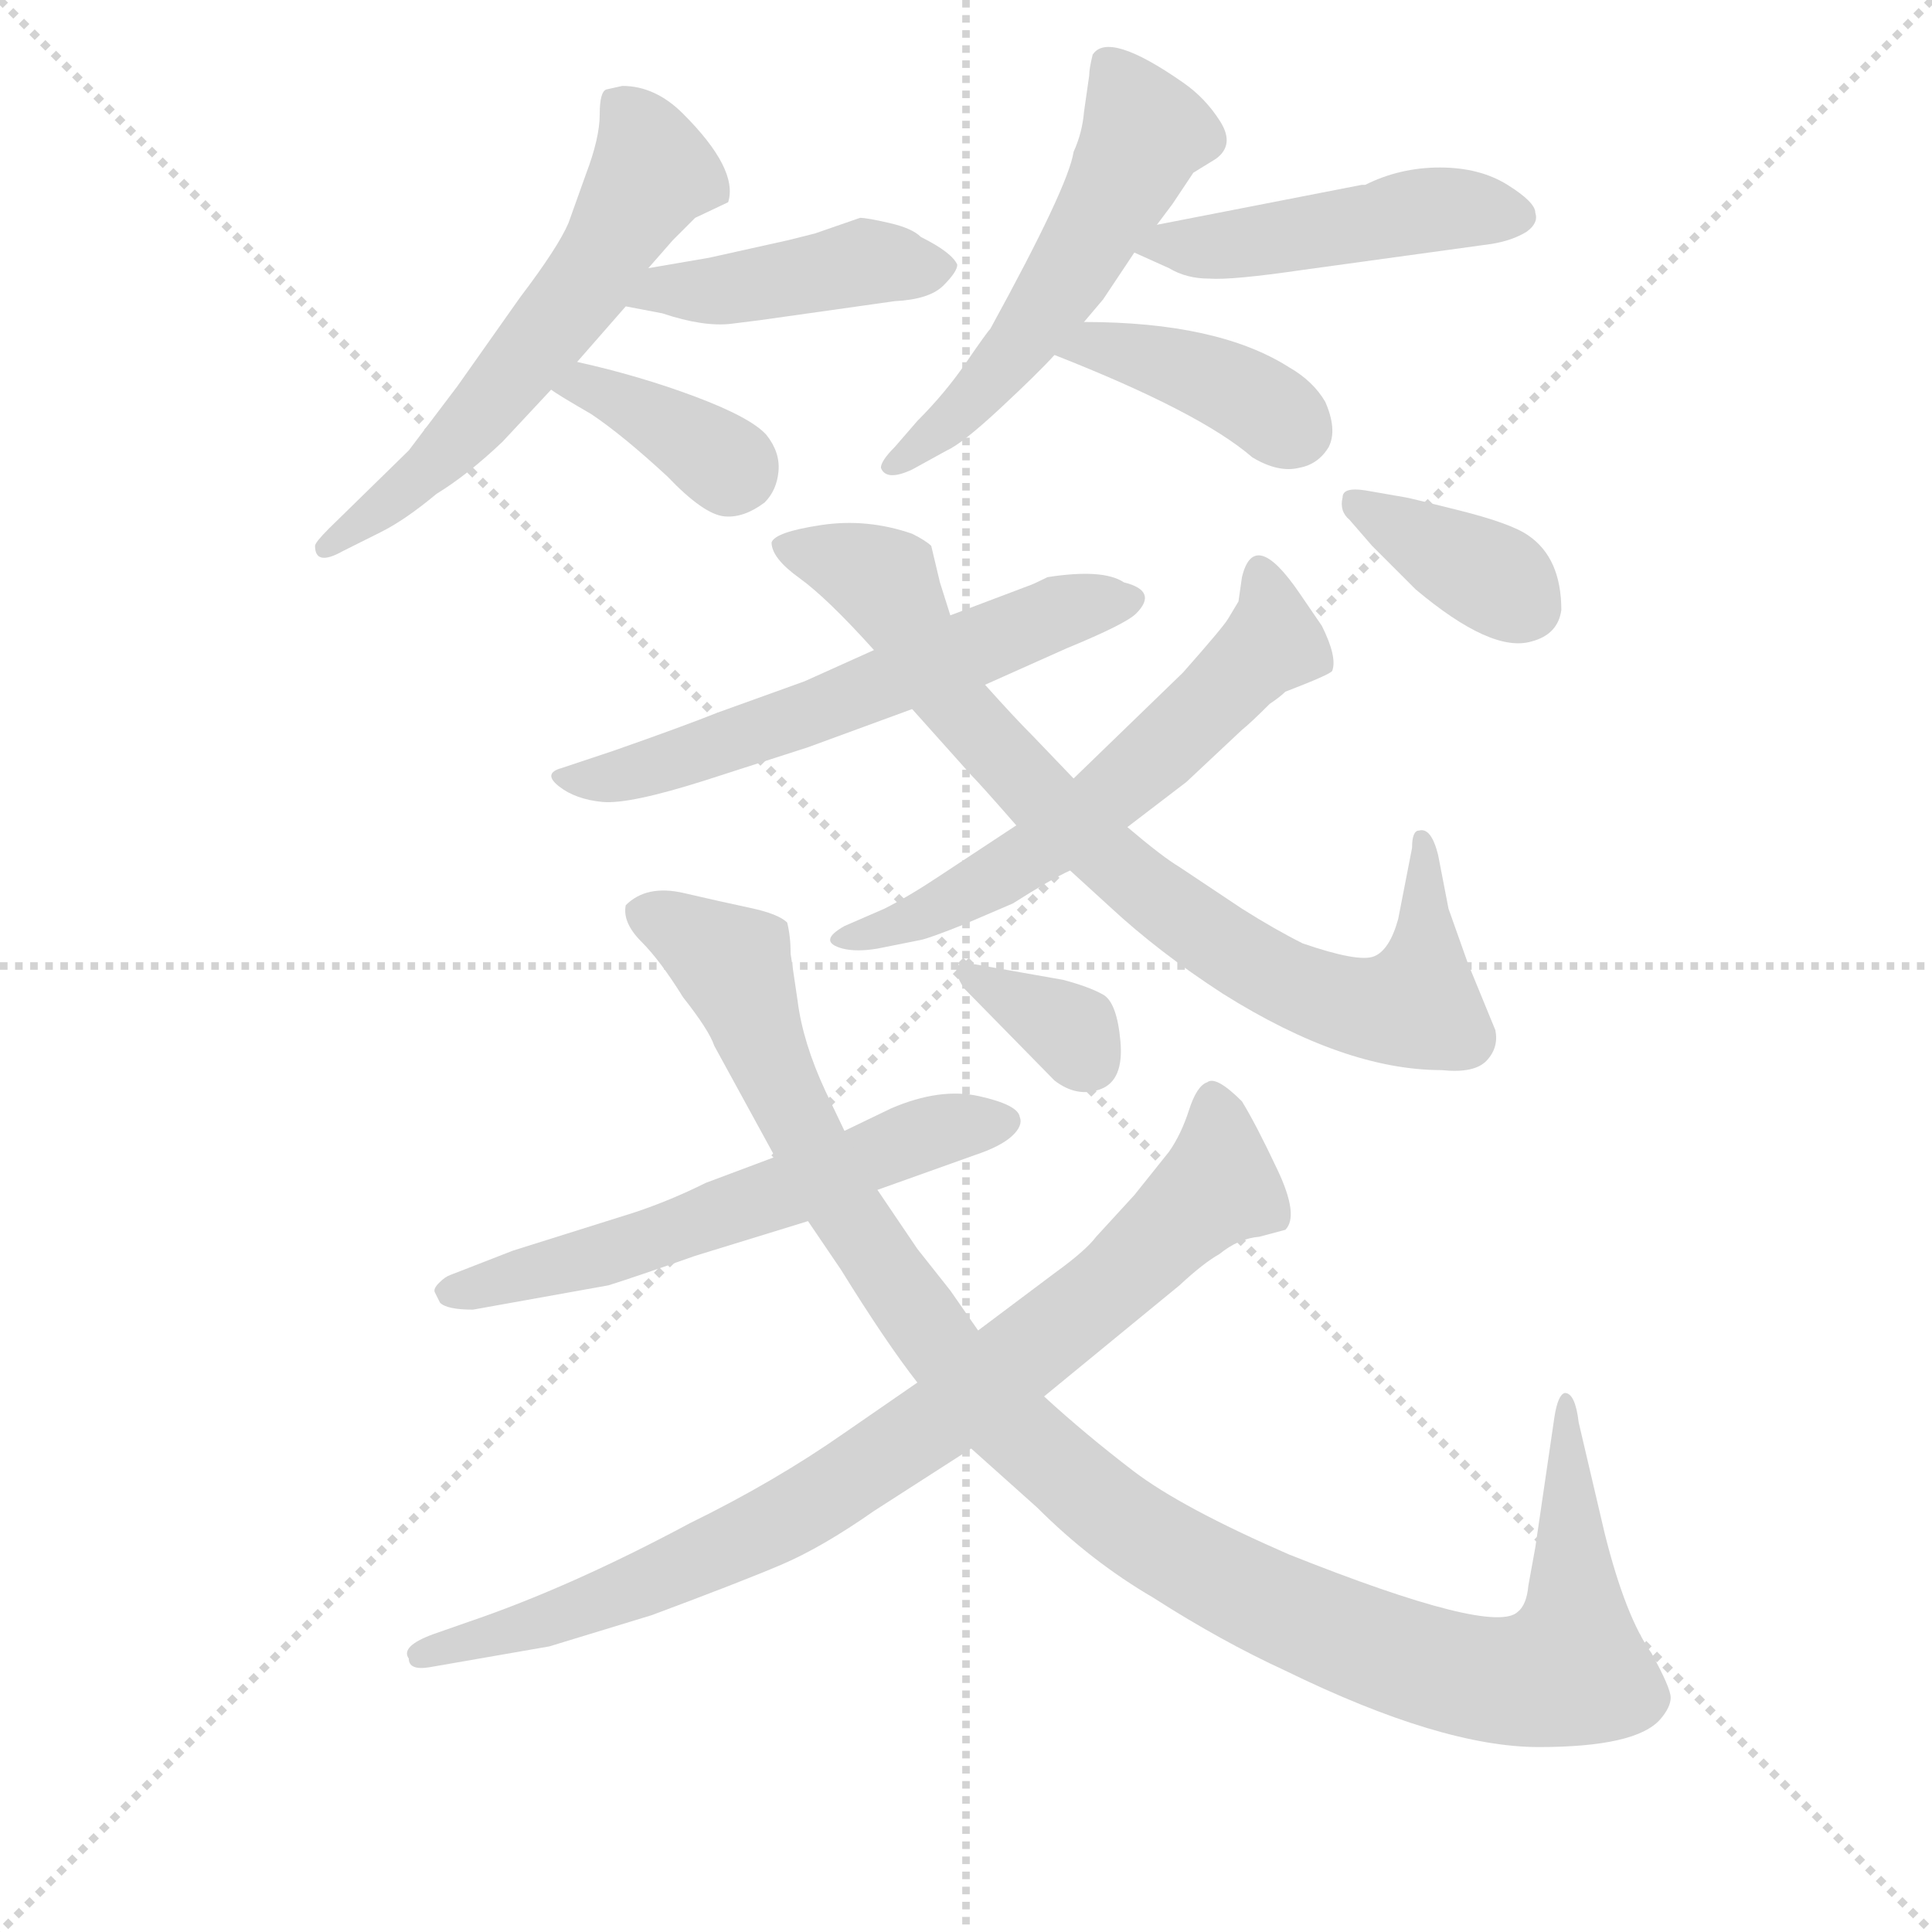 <svg version="1.1" viewBox="0 0 1024 1024" xmlns="http://www.w3.org/2000/svg">
  <g stroke="lightgray" stroke-dasharray="1,1" stroke-width="1" transform="scale(4, 4)">
    <line x1="0" y1="0" x2="256" y2="256"></line>
    <line x1="256" y1="0" x2="0" y2="256"></line>
    <line x1="128" y1="0" x2="128" y2="256"></line>
    <line x1="0" y1="128" x2="256" y2="128"></line>
  </g>
<g transform="scale(0.92, -0.92) translate(60, -900)">
   <style type="text/css">
    @keyframes keyframes0 {
      from {
       stroke: blue;
       stroke-dashoffset: 586;
       stroke-width: 128;
       }
       66% {
       animation-timing-function: step-end;
       stroke: blue;
       stroke-dashoffset: 0;
       stroke-width: 128;
       }
       to {
       stroke: black;
       stroke-width: 1024;
       }
       }
       #make-me-a-hanzi-animation-0 {
         animation: keyframes0 0.727s both;
         animation-delay: 0s;
         animation-timing-function: linear;
       }
    @keyframes keyframes1 {
      from {
       stroke: blue;
       stroke-dashoffset: 433;
       stroke-width: 128;
       }
       58% {
       animation-timing-function: step-end;
       stroke: blue;
       stroke-dashoffset: 0;
       stroke-width: 128;
       }
       to {
       stroke: black;
       stroke-width: 1024;
       }
       }
       #make-me-a-hanzi-animation-1 {
         animation: keyframes1 0.602s both;
         animation-delay: 0.727s;
         animation-timing-function: linear;
       }
    @keyframes keyframes2 {
      from {
       stroke: blue;
       stroke-dashoffset: 368;
       stroke-width: 128;
       }
       55% {
       animation-timing-function: step-end;
       stroke: blue;
       stroke-dashoffset: 0;
       stroke-width: 128;
       }
       to {
       stroke: black;
       stroke-width: 1024;
       }
       }
       #make-me-a-hanzi-animation-2 {
         animation: keyframes2 0.549s both;
         animation-delay: 1.329s;
         animation-timing-function: linear;
       }
    @keyframes keyframes3 {
      from {
       stroke: blue;
       stroke-dashoffset: 539;
       stroke-width: 128;
       }
       64% {
       animation-timing-function: step-end;
       stroke: blue;
       stroke-dashoffset: 0;
       stroke-width: 128;
       }
       to {
       stroke: black;
       stroke-width: 1024;
       }
       }
       #make-me-a-hanzi-animation-3 {
         animation: keyframes3 0.689s both;
         animation-delay: 1.879s;
         animation-timing-function: linear;
       }
    @keyframes keyframes4 {
      from {
       stroke: blue;
       stroke-dashoffset: 471;
       stroke-width: 128;
       }
       61% {
       animation-timing-function: step-end;
       stroke: blue;
       stroke-dashoffset: 0;
       stroke-width: 128;
       }
       to {
       stroke: black;
       stroke-width: 1024;
       }
       }
       #make-me-a-hanzi-animation-4 {
         animation: keyframes4 0.633s both;
         animation-delay: 2.567s;
         animation-timing-function: linear;
       }
    @keyframes keyframes5 {
      from {
       stroke: blue;
       stroke-dashoffset: 397;
       stroke-width: 128;
       }
       56% {
       animation-timing-function: step-end;
       stroke: blue;
       stroke-dashoffset: 0;
       stroke-width: 128;
       }
       to {
       stroke: black;
       stroke-width: 1024;
       }
       }
       #make-me-a-hanzi-animation-5 {
         animation: keyframes5 0.573s both;
         animation-delay: 3.201s;
         animation-timing-function: linear;
       }
    @keyframes keyframes6 {
      from {
       stroke: blue;
       stroke-dashoffset: 592;
       stroke-width: 128;
       }
       66% {
       animation-timing-function: step-end;
       stroke: blue;
       stroke-dashoffset: 0;
       stroke-width: 128;
       }
       to {
       stroke: black;
       stroke-width: 1024;
       }
       }
       #make-me-a-hanzi-animation-6 {
         animation: keyframes6 0.732s both;
         animation-delay: 3.774s;
         animation-timing-function: linear;
       }
    @keyframes keyframes7 {
      from {
       stroke: blue;
       stroke-dashoffset: 820;
       stroke-width: 128;
       }
       73% {
       animation-timing-function: step-end;
       stroke: blue;
       stroke-dashoffset: 0;
       stroke-width: 128;
       }
       to {
       stroke: black;
       stroke-width: 1024;
       }
       }
       #make-me-a-hanzi-animation-7 {
         animation: keyframes7 0.917s both;
         animation-delay: 4.506s;
         animation-timing-function: linear;
       }
    @keyframes keyframes8 {
      from {
       stroke: blue;
       stroke-dashoffset: 597;
       stroke-width: 128;
       }
       66% {
       animation-timing-function: step-end;
       stroke: blue;
       stroke-dashoffset: 0;
       stroke-width: 128;
       }
       to {
       stroke: black;
       stroke-width: 1024;
       }
       }
       #make-me-a-hanzi-animation-8 {
         animation: keyframes8 0.736s both;
         animation-delay: 5.423s;
         animation-timing-function: linear;
       }
    @keyframes keyframes9 {
      from {
       stroke: blue;
       stroke-dashoffset: 369;
       stroke-width: 128;
       }
       55% {
       animation-timing-function: step-end;
       stroke: blue;
       stroke-dashoffset: 0;
       stroke-width: 128;
       }
       to {
       stroke: black;
       stroke-width: 1024;
       }
       }
       #make-me-a-hanzi-animation-9 {
         animation: keyframes9 0.55s both;
         animation-delay: 6.159s;
         animation-timing-function: linear;
       }
    @keyframes keyframes10 {
      from {
       stroke: blue;
       stroke-dashoffset: 593;
       stroke-width: 128;
       }
       66% {
       animation-timing-function: step-end;
       stroke: blue;
       stroke-dashoffset: 0;
       stroke-width: 128;
       }
       to {
       stroke: black;
       stroke-width: 1024;
       }
       }
       #make-me-a-hanzi-animation-10 {
         animation: keyframes10 0.733s both;
         animation-delay: 6.709s;
         animation-timing-function: linear;
       }
    @keyframes keyframes11 {
      from {
       stroke: blue;
       stroke-dashoffset: 1145;
       stroke-width: 128;
       }
       79% {
       animation-timing-function: step-end;
       stroke: blue;
       stroke-dashoffset: 0;
       stroke-width: 128;
       }
       to {
       stroke: black;
       stroke-width: 1024;
       }
       }
       #make-me-a-hanzi-animation-11 {
         animation: keyframes11 1.182s both;
         animation-delay: 7.442s;
         animation-timing-function: linear;
       }
    @keyframes keyframes12 {
      from {
       stroke: blue;
       stroke-dashoffset: 846;
       stroke-width: 128;
       }
       73% {
       animation-timing-function: step-end;
       stroke: blue;
       stroke-dashoffset: 0;
       stroke-width: 128;
       }
       to {
       stroke: black;
       stroke-width: 1024;
       }
       }
       #make-me-a-hanzi-animation-12 {
         animation: keyframes12 0.938s both;
         animation-delay: 8.623s;
         animation-timing-function: linear;
       }
    @keyframes keyframes13 {
      from {
       stroke: blue;
       stroke-dashoffset: 341;
       stroke-width: 128;
       }
       53% {
       animation-timing-function: step-end;
       stroke: blue;
       stroke-dashoffset: 0;
       stroke-width: 128;
       }
       to {
       stroke: black;
       stroke-width: 1024;
       }
       }
       #make-me-a-hanzi-animation-13 {
         animation: keyframes13 0.528s both;
         animation-delay: 9.562s;
         animation-timing-function: linear;
       }
</style>
<path d="M 313.5 745.5 L 327.5 761.5 L 340.5 774.5 L 359.5 783.5 Q 365.5 802.5 333.5 834.5 Q 317.5 850.5 298.5 850.5 L 289.5 848.5 Q 285.5 847.5 285.5 834.0 Q 285.5 820.5 277.5 799.5 L 267.5 771.5 Q 261.5 757.5 239.5 728.5 L 203.5 677.5 L 175.5 640.5 L 129.5 595.5 Q 121.5 587.5 121.5 585.5 Q 121.5 573.5 137.5 582.5 L 159.5 593.5 Q 173.5 600.5 191.5 615.5 Q 209.5 626.5 229.5 645.5 L 257.5 675.5 L 272.5 691.5 L 300.5 723.5 L 313.5 745.5 Z" fill="lightgray"></path> 
<path d="M 300.5 723.5 L 321.5 719.5 Q 345.5 711.5 361.5 713.5 L 377.5 715.5 L 455.5 726.5 Q 475.5 727.5 483.5 735.5 Q 491.5 743.5 491.5 747.5 Q 488.5 754.5 470.5 763.5 Q 465.5 768.5 452.5 771.5 Q 439.5 774.5 435.5 774.5 L 409.5 765.5 L 393.5 761.5 L 348.5 751.5 L 313.5 745.5 C 283.5 740.5 271.5 729.5 300.5 723.5 Z" fill="lightgray"></path> 
<path d="M 257.5 675.5 Q 261.5 672.5 280.5 661.5 Q 298.5 649.5 324.5 625.5 Q 345.5 603.5 357.5 602.5 Q 368.5 601.5 380.5 610.5 Q 387.5 617.5 388.5 628.5 Q 389.5 639.5 381.5 649.5 Q 372.5 659.5 340.5 671.5 Q 308.5 683.5 272.5 691.5 C 243.5 698.5 232.5 692.5 257.5 675.5 Z" fill="lightgray"></path> 
<path d="M 606.5 770.5 L 615.5 782.5 L 627.5 800.5 L 640.5 808.5 Q 651.5 816.5 643.0 830.0 Q 634.5 843.5 621.5 852.5 Q 578.5 882.5 569.5 868.5 Q 567.5 860.5 567.5 856.5 L 564.5 835.5 Q 563.5 823.5 558.5 812.5 Q 555.5 792.5 510.5 710.5 Q 508.5 708.5 496.5 691.0 Q 484.5 673.5 468.5 657.5 L 455.5 642.5 Q 447.5 634.5 447.5 630.5 Q 450.5 622.5 465.5 629.5 L 485.5 640.5 Q 494.5 644.5 516.5 665.0 Q 538.5 685.5 547.5 695.5 L 564.5 714.5 L 575.5 727.5 L 593.5 754.5 L 606.5 770.5 Z" fill="lightgray"></path> 
<path d="M 726.5 793.5 L 724.5 793.5 L 606.5 770.5 C 577.5 764.5 572.5 763.5 593.5 754.5 L 613.5 745.5 Q 623.5 739.5 636.5 739.5 Q 649.5 738.5 690.5 744.5 L 799.5 759.5 Q 811.5 761.5 819.5 766.5 Q 826.5 771.5 824.5 777.5 Q 824.5 783.5 808.5 793.5 Q 792.5 803.5 769.5 803.5 Q 746.5 803.5 726.5 793.5 Z" fill="lightgray"></path> 
<path d="M 547.5 695.5 Q 631.5 662.5 661.5 636.5 Q 676.5 627.5 688.5 630.5 Q 699.5 632.5 705.5 642.5 Q 710.5 652.5 703.5 668.5 Q 696.5 680.5 682.5 688.5 Q 641.5 714.5 564.5 714.5 C 534.5 714.5 519.5 706.5 547.5 695.5 Z" fill="lightgray"></path> 
<path d="M 443.5 525.5 L 403.5 507.5 L 353.5 489.5 Q 333.5 481.5 293.5 467.5 L 263.5 457.5 Q 252.5 454.5 262.0 447.0 Q 271.5 439.5 287.0 438.0 Q 302.5 436.5 346.5 450.5 L 405.5 469.5 L 465.5 491.5 L 507.5 505.5 L 554.5 526.5 Q 588.5 540.5 594.5 546.5 Q 607.5 559.5 587.5 564.5 Q 575.5 572.5 543.5 567.5 Q 535.5 563.5 532.5 562.5 L 487.5 545.5 L 443.5 525.5 Z" fill="lightgray"></path> 
<path d="M 487.5 545.5 L 481.5 564.5 L 476.5 585.5 Q 473.5 588.5 465.5 592.5 Q 439.5 601.5 413.0 597.5 Q 386.5 593.5 384.5 587.5 Q 384.5 578.5 400.5 567.0 Q 416.5 555.5 443.5 525.5 L 465.5 491.5 L 499.5 453.5 Q 504.5 448.5 525.5 424.5 L 556.5 398.5 L 579.5 377.5 Q 607.5 351.5 644.5 327.5 Q 714.5 283.5 770.5 283.5 Q 789.5 281.5 796.5 289.0 Q 803.5 296.5 801.5 306.5 L 785.5 345.5 L 774.5 376.5 L 768.5 407.5 Q 764.5 423.5 757.5 421.5 Q 753.5 421.5 753.5 411.5 L 745.5 370.5 Q 740.5 352.5 731.5 349.0 Q 722.5 345.5 690.5 356.5 Q 674.5 364.5 655.5 376.5 L 619.5 400.5 Q 609.5 406.5 589.5 423.5 L 558.5 451.5 L 535.5 475.5 Q 524.5 486.5 507.5 505.5 L 487.5 545.5 Z" fill="lightgray"></path> 
<path d="M 525.5 424.5 L 481.5 395.5 Q 463.5 383.5 449.5 376.5 L 426.5 366.5 Q 410.5 357.5 425.5 353.5 Q 433.5 351.5 445.5 353.5 L 470.5 358.5 Q 475.5 359.5 495.5 367.5 L 523.5 379.5 Q 545.5 393.5 556.5 398.5 L 589.5 423.5 L 623.5 449.5 L 655.5 479.5 Q 660.5 483.5 671.5 494.5 Q 677.5 498.5 680.5 501.5 Q 706.5 511.5 707.5 513.5 Q 710.5 521.5 701.5 539.5 L 688.5 558.5 Q 662.5 596.5 655.5 567.5 L 653.5 553.5 L 647.5 543.5 Q 644.5 538.5 621.5 512.5 L 558.5 451.5 L 525.5 424.5 Z" fill="lightgray"></path> 
<path d="M 730.5 585.5 L 755.5 560.5 Q 799.5 523.5 822.5 530.5 Q 837.5 534.5 839.5 548.5 Q 839.5 578.5 820.5 591.5 Q 810.5 598.5 780.5 606.0 Q 750.5 613.5 749.5 613.5 L 726.5 617.5 Q 713.5 619.5 713.5 613.5 Q 711.5 605.5 717.5 600.5 L 730.5 585.5 Z" fill="lightgray"></path> 
<path d="M 445.5 214.5 L 501.5 234.5 Q 516.5 239.5 523.0 245.5 Q 529.5 251.5 527.5 256.5 Q 526.5 263.5 504.0 268.5 Q 481.5 273.5 453.5 261.5 L 426.5 248.5 L 386.5 233.5 L 346.5 218.5 Q 326.5 208.5 305.5 201.5 L 235.5 179.5 L 199.5 165.5 Q 196.5 164.5 193.0 161.0 Q 189.5 157.5 190.5 155.5 L 193.5 149.5 Q 197.5 145.5 212.5 145.5 L 290.5 159.5 Q 306.5 164.5 340.5 176.5 L 405.5 196.5 L 445.5 214.5 Z" fill="lightgray"></path> 
<path d="M 503.5 133.5 L 487.5 156.5 L 468.5 180.5 L 445.5 214.5 L 426.5 248.5 L 415.5 271.5 Q 402.5 299.5 399.5 323.5 L 395.5 350.5 Q 395.5 360.5 393.5 368.5 Q 388.5 373.5 372.0 377.0 Q 355.5 380.5 334.0 385.5 Q 312.5 390.5 300.5 378.5 Q 298.5 368.5 309.5 357.5 Q 320.5 346.5 333.5 325.5 Q 348.5 306.5 351.5 297.5 L 386.5 233.5 L 405.5 196.5 L 424.5 168.5 Q 450.5 126.5 468.5 103.5 L 499.5 65.5 L 537.5 31.5 Q 568.5 0.5 604.5 -20.5 Q 643.5 -45.5 680.5 -62.5 Q 770.5 -106.5 826.5 -106.5 Q 882.5 -106.5 896.5 -90.5 Q 902.5 -83.5 902.5 -78.0 Q 902.5 -72.5 891.5 -52.5 Q 876.5 -31.5 864.5 16.5 L 849.5 80.5 Q 847.5 97.5 841.5 97.5 Q 837.5 96.5 835.5 83.5 L 824.5 8.5 L 820.5 -13.5 Q 819.5 -24.5 814.5 -28.5 Q 800.5 -42.5 682.5 4.5 Q 620.5 31.5 593.0 52.5 Q 565.5 73.5 541.5 95.5 L 503.5 133.5 Z" fill="lightgray"></path> 
<path d="M 635.5 276.5 Q 629.5 274.5 625.0 260.5 Q 620.5 246.5 613.5 236.5 L 593.5 211.5 L 571.5 187.5 Q 565.5 179.5 547.5 166.5 L 503.5 133.5 L 468.5 103.5 L 426.5 74.5 Q 386.5 46.5 337.5 22.5 Q 268.5 -14.5 209.5 -34.5 L 189.5 -41.5 Q 170.5 -48.5 175.5 -55.5 Q 175.5 -62.5 187.5 -60.5 L 256.5 -48.5 L 315.5 -30.5 Q 366.5 -11.5 390.0 -1.5 Q 413.5 8.5 443.5 29.5 L 499.5 65.5 L 541.5 95.5 L 619.5 159.5 Q 633.5 172.5 642.5 177.5 Q 653.5 186.5 665.5 187.5 L 680.5 191.5 Q 688.5 199.5 676.0 226.0 Q 663.5 252.5 655.5 265.5 Q 640.5 280.5 635.5 276.5 Z" fill="lightgray"></path> 
<path d="M 495.5 330.5 L 547.5 277.5 Q 560.5 267.5 574.0 272.5 Q 587.5 277.5 585.5 300.0 Q 583.5 322.5 575.5 327.0 Q 567.5 331.5 552.5 335.5 L 501.5 344.5 Q 493.5 345.5 491.5 343.5 Q 489.5 339.5 495.5 330.5 Z" fill="lightgray"></path> 
      <clipPath id="make-me-a-hanzi-clip-0">
      <path d="M 313.5 745.5 L 327.5 761.5 L 340.5 774.5 L 359.5 783.5 Q 365.5 802.5 333.5 834.5 Q 317.5 850.5 298.5 850.5 L 289.5 848.5 Q 285.5 847.5 285.5 834.0 Q 285.5 820.5 277.5 799.5 L 267.5 771.5 Q 261.5 757.5 239.5 728.5 L 203.5 677.5 L 175.5 640.5 L 129.5 595.5 Q 121.5 587.5 121.5 585.5 Q 121.5 573.5 137.5 582.5 L 159.5 593.5 Q 173.5 600.5 191.5 615.5 Q 209.5 626.5 229.5 645.5 L 257.5 675.5 L 272.5 691.5 L 300.5 723.5 L 313.5 745.5 Z" fill="lightgray"></path>
      </clipPath>
      <path clip-path="url(#make-me-a-hanzi-clip-0)" d="M 296.5 838.5 L 316.5 801.5 L 281.5 742.5 L 203.5 646.5 L 129.5 585.5 " fill="none" id="make-me-a-hanzi-animation-0" stroke-dasharray="458 916" stroke-linecap="round"></path>

      <clipPath id="make-me-a-hanzi-clip-1">
      <path d="M 300.5 723.5 L 321.5 719.5 Q 345.5 711.5 361.5 713.5 L 377.5 715.5 L 455.5 726.5 Q 475.5 727.5 483.5 735.5 Q 491.5 743.5 491.5 747.5 Q 488.5 754.5 470.5 763.5 Q 465.5 768.5 452.5 771.5 Q 439.5 774.5 435.5 774.5 L 409.5 765.5 L 393.5 761.5 L 348.5 751.5 L 313.5 745.5 C 283.5 740.5 271.5 729.5 300.5 723.5 Z" fill="lightgray"></path>
      </clipPath>
      <path clip-path="url(#make-me-a-hanzi-clip-1)" d="M 306.5 727.5 L 436.5 749.5 L 481.5 745.5 " fill="none" id="make-me-a-hanzi-animation-1" stroke-dasharray="305 610" stroke-linecap="round"></path>

      <clipPath id="make-me-a-hanzi-clip-2">
      <path d="M 257.5 675.5 Q 261.5 672.5 280.5 661.5 Q 298.5 649.5 324.5 625.5 Q 345.5 603.5 357.5 602.5 Q 368.5 601.5 380.5 610.5 Q 387.5 617.5 388.5 628.5 Q 389.5 639.5 381.5 649.5 Q 372.5 659.5 340.5 671.5 Q 308.5 683.5 272.5 691.5 C 243.5 698.5 232.5 692.5 257.5 675.5 Z" fill="lightgray"></path>
      </clipPath>
      <path clip-path="url(#make-me-a-hanzi-clip-2)" d="M 263.5 676.5 L 315.5 660.5 L 353.5 636.5 L 359.5 625.5 " fill="none" id="make-me-a-hanzi-animation-2" stroke-dasharray="240 480" stroke-linecap="round"></path>

      <clipPath id="make-me-a-hanzi-clip-3">
      <path d="M 606.5 770.5 L 615.5 782.5 L 627.5 800.5 L 640.5 808.5 Q 651.5 816.5 643.0 830.0 Q 634.5 843.5 621.5 852.5 Q 578.5 882.5 569.5 868.5 Q 567.5 860.5 567.5 856.5 L 564.5 835.5 Q 563.5 823.5 558.5 812.5 Q 555.5 792.5 510.5 710.5 Q 508.5 708.5 496.5 691.0 Q 484.5 673.5 468.5 657.5 L 455.5 642.5 Q 447.5 634.5 447.5 630.5 Q 450.5 622.5 465.5 629.5 L 485.5 640.5 Q 494.5 644.5 516.5 665.0 Q 538.5 685.5 547.5 695.5 L 564.5 714.5 L 575.5 727.5 L 593.5 754.5 L 606.5 770.5 Z" fill="lightgray"></path>
      </clipPath>
      <path clip-path="url(#make-me-a-hanzi-clip-3)" d="M 579.5 860.5 L 599.5 823.5 L 575.5 775.5 L 512.5 682.5 L 454.5 634.5 " fill="none" id="make-me-a-hanzi-animation-3" stroke-dasharray="411 822" stroke-linecap="round"></path>

      <clipPath id="make-me-a-hanzi-clip-4">
      <path d="M 726.5 793.5 L 724.5 793.5 L 606.5 770.5 C 577.5 764.5 572.5 763.5 593.5 754.5 L 613.5 745.5 Q 623.5 739.5 636.5 739.5 Q 649.5 738.5 690.5 744.5 L 799.5 759.5 Q 811.5 761.5 819.5 766.5 Q 826.5 771.5 824.5 777.5 Q 824.5 783.5 808.5 793.5 Q 792.5 803.5 769.5 803.5 Q 746.5 803.5 726.5 793.5 Z" fill="lightgray"></path>
      </clipPath>
      <path clip-path="url(#make-me-a-hanzi-clip-4)" d="M 600.5 755.5 L 763.5 779.5 L 813.5 776.5 " fill="none" id="make-me-a-hanzi-animation-4" stroke-dasharray="343 686" stroke-linecap="round"></path>

      <clipPath id="make-me-a-hanzi-clip-5">
      <path d="M 547.5 695.5 Q 631.5 662.5 661.5 636.5 Q 676.5 627.5 688.5 630.5 Q 699.5 632.5 705.5 642.5 Q 710.5 652.5 703.5 668.5 Q 696.5 680.5 682.5 688.5 Q 641.5 714.5 564.5 714.5 C 534.5 714.5 519.5 706.5 547.5 695.5 Z" fill="lightgray"></path>
      </clipPath>
      <path clip-path="url(#make-me-a-hanzi-clip-5)" d="M 557.5 694.5 L 573.5 701.5 L 620.5 688.5 L 685.5 652.5 " fill="none" id="make-me-a-hanzi-animation-5" stroke-dasharray="269 538" stroke-linecap="round"></path>

      <clipPath id="make-me-a-hanzi-clip-6">
      <path d="M 443.5 525.5 L 403.5 507.5 L 353.5 489.5 Q 333.5 481.5 293.5 467.5 L 263.5 457.5 Q 252.5 454.5 262.0 447.0 Q 271.5 439.5 287.0 438.0 Q 302.5 436.5 346.5 450.5 L 405.5 469.5 L 465.5 491.5 L 507.5 505.5 L 554.5 526.5 Q 588.5 540.5 594.5 546.5 Q 607.5 559.5 587.5 564.5 Q 575.5 572.5 543.5 567.5 Q 535.5 563.5 532.5 562.5 L 487.5 545.5 L 443.5 525.5 Z" fill="lightgray"></path>
      </clipPath>
      <path clip-path="url(#make-me-a-hanzi-clip-6)" d="M 271.5 451.5 L 332.5 461.5 L 546.5 546.5 L 589.5 555.5 " fill="none" id="make-me-a-hanzi-animation-6" stroke-dasharray="464 928" stroke-linecap="round"></path>

      <clipPath id="make-me-a-hanzi-clip-7">
      <path d="M 487.5 545.5 L 481.5 564.5 L 476.5 585.5 Q 473.5 588.5 465.5 592.5 Q 439.5 601.5 413.0 597.5 Q 386.5 593.5 384.5 587.5 Q 384.5 578.5 400.5 567.0 Q 416.5 555.5 443.5 525.5 L 465.5 491.5 L 499.5 453.5 Q 504.5 448.5 525.5 424.5 L 556.5 398.5 L 579.5 377.5 Q 607.5 351.5 644.5 327.5 Q 714.5 283.5 770.5 283.5 Q 789.5 281.5 796.5 289.0 Q 803.5 296.5 801.5 306.5 L 785.5 345.5 L 774.5 376.5 L 768.5 407.5 Q 764.5 423.5 757.5 421.5 Q 753.5 421.5 753.5 411.5 L 745.5 370.5 Q 740.5 352.5 731.5 349.0 Q 722.5 345.5 690.5 356.5 Q 674.5 364.5 655.5 376.5 L 619.5 400.5 Q 609.5 406.5 589.5 423.5 L 558.5 451.5 L 535.5 475.5 Q 524.5 486.5 507.5 505.5 L 487.5 545.5 Z" fill="lightgray"></path>
      </clipPath>
      <path clip-path="url(#make-me-a-hanzi-clip-7)" d="M 392.5 585.5 L 446.5 566.5 L 485.5 500.5 L 543.5 435.5 L 628.5 365.5 L 678.5 334.5 L 719.5 320.5 L 755.5 321.5 L 761.5 366.5 L 758.5 415.5 " fill="none" id="make-me-a-hanzi-animation-7" stroke-dasharray="692 1384" stroke-linecap="round"></path>

      <clipPath id="make-me-a-hanzi-clip-8">
      <path d="M 525.5 424.5 L 481.5 395.5 Q 463.5 383.5 449.5 376.5 L 426.5 366.5 Q 410.5 357.5 425.5 353.5 Q 433.5 351.5 445.5 353.5 L 470.5 358.5 Q 475.5 359.5 495.5 367.5 L 523.5 379.5 Q 545.5 393.5 556.5 398.5 L 589.5 423.5 L 623.5 449.5 L 655.5 479.5 Q 660.5 483.5 671.5 494.5 Q 677.5 498.5 680.5 501.5 Q 706.5 511.5 707.5 513.5 Q 710.5 521.5 701.5 539.5 L 688.5 558.5 Q 662.5 596.5 655.5 567.5 L 653.5 553.5 L 647.5 543.5 Q 644.5 538.5 621.5 512.5 L 558.5 451.5 L 525.5 424.5 Z" fill="lightgray"></path>
      </clipPath>
      <path clip-path="url(#make-me-a-hanzi-clip-8)" d="M 665.5 569.5 L 673.5 529.5 L 593.5 453.5 L 507.5 391.5 L 430.5 359.5 " fill="none" id="make-me-a-hanzi-animation-8" stroke-dasharray="469 938" stroke-linecap="round"></path>

      <clipPath id="make-me-a-hanzi-clip-9">
      <path d="M 730.5 585.5 L 755.5 560.5 Q 799.5 523.5 822.5 530.5 Q 837.5 534.5 839.5 548.5 Q 839.5 578.5 820.5 591.5 Q 810.5 598.5 780.5 606.0 Q 750.5 613.5 749.5 613.5 L 726.5 617.5 Q 713.5 619.5 713.5 613.5 Q 711.5 605.5 717.5 600.5 L 730.5 585.5 Z" fill="lightgray"></path>
      </clipPath>
      <path clip-path="url(#make-me-a-hanzi-clip-9)" d="M 722.5 609.5 L 804.5 564.5 L 818.5 550.5 " fill="none" id="make-me-a-hanzi-animation-9" stroke-dasharray="241 482" stroke-linecap="round"></path>

      <clipPath id="make-me-a-hanzi-clip-10">
      <path d="M 445.5 214.5 L 501.5 234.5 Q 516.5 239.5 523.0 245.5 Q 529.5 251.5 527.5 256.5 Q 526.5 263.5 504.0 268.5 Q 481.5 273.5 453.5 261.5 L 426.5 248.5 L 386.5 233.5 L 346.5 218.5 Q 326.5 208.5 305.5 201.5 L 235.5 179.5 L 199.5 165.5 Q 196.5 164.5 193.0 161.0 Q 189.5 157.5 190.5 155.5 L 193.5 149.5 Q 197.5 145.5 212.5 145.5 L 290.5 159.5 Q 306.5 164.5 340.5 176.5 L 405.5 196.5 L 445.5 214.5 Z" fill="lightgray"></path>
      </clipPath>
      <path clip-path="url(#make-me-a-hanzi-clip-10)" d="M 197.5 155.5 L 312.5 184.5 L 477.5 248.5 L 518.5 253.5 " fill="none" id="make-me-a-hanzi-animation-10" stroke-dasharray="465 930" stroke-linecap="round"></path>

      <clipPath id="make-me-a-hanzi-clip-11">
      <path d="M 503.5 133.5 L 487.5 156.5 L 468.5 180.5 L 445.5 214.5 L 426.5 248.5 L 415.5 271.5 Q 402.5 299.5 399.5 323.5 L 395.5 350.5 Q 395.5 360.5 393.5 368.5 Q 388.5 373.5 372.0 377.0 Q 355.5 380.5 334.0 385.5 Q 312.5 390.5 300.5 378.5 Q 298.5 368.5 309.5 357.5 Q 320.5 346.5 333.5 325.5 Q 348.5 306.5 351.5 297.5 L 386.5 233.5 L 405.5 196.5 L 424.5 168.5 Q 450.5 126.5 468.5 103.5 L 499.5 65.5 L 537.5 31.5 Q 568.5 0.5 604.5 -20.5 Q 643.5 -45.5 680.5 -62.5 Q 770.5 -106.5 826.5 -106.5 Q 882.5 -106.5 896.5 -90.5 Q 902.5 -83.5 902.5 -78.0 Q 902.5 -72.5 891.5 -52.5 Q 876.5 -31.5 864.5 16.5 L 849.5 80.5 Q 847.5 97.5 841.5 97.5 Q 837.5 96.5 835.5 83.5 L 824.5 8.5 L 820.5 -13.5 Q 819.5 -24.5 814.5 -28.5 Q 800.5 -42.5 682.5 4.5 Q 620.5 31.5 593.0 52.5 Q 565.5 73.5 541.5 95.5 L 503.5 133.5 Z" fill="lightgray"></path>
      </clipPath>
      <path clip-path="url(#make-me-a-hanzi-clip-11)" d="M 309.5 374.5 L 361.5 344.5 L 394.5 262.5 L 426.5 203.5 L 514.5 85.5 L 581.5 27.5 L 651.5 -14.5 L 719.5 -45.5 L 781.5 -64.5 L 812.5 -68.5 L 844.5 -61.5 L 847.5 -17.5 L 839.5 90.5 " fill="none" id="make-me-a-hanzi-animation-11" stroke-dasharray="1017 2034" stroke-linecap="round"></path>

      <clipPath id="make-me-a-hanzi-clip-12">
      <path d="M 635.5 276.5 Q 629.5 274.5 625.0 260.5 Q 620.5 246.5 613.5 236.5 L 593.5 211.5 L 571.5 187.5 Q 565.5 179.5 547.5 166.5 L 503.5 133.5 L 468.5 103.5 L 426.5 74.5 Q 386.5 46.5 337.5 22.5 Q 268.5 -14.5 209.5 -34.5 L 189.5 -41.5 Q 170.5 -48.5 175.5 -55.5 Q 175.5 -62.5 187.5 -60.5 L 256.5 -48.5 L 315.5 -30.5 Q 366.5 -11.5 390.0 -1.5 Q 413.5 8.5 443.5 29.5 L 499.5 65.5 L 541.5 95.5 L 619.5 159.5 Q 633.5 172.5 642.5 177.5 Q 653.5 186.5 665.5 187.5 L 680.5 191.5 Q 688.5 199.5 676.0 226.0 Q 663.5 252.5 655.5 265.5 Q 640.5 280.5 635.5 276.5 Z" fill="lightgray"></path>
      </clipPath>
      <path clip-path="url(#make-me-a-hanzi-clip-12)" d="M 638.5 267.5 L 642.5 217.5 L 575.5 155.5 L 490.5 89.5 L 376.5 16.5 L 274.5 -27.5 L 183.5 -53.5 " fill="none" id="make-me-a-hanzi-animation-12" stroke-dasharray="718 1436" stroke-linecap="round"></path>

      <clipPath id="make-me-a-hanzi-clip-13">
      <path d="M 495.5 330.5 L 547.5 277.5 Q 560.5 267.5 574.0 272.5 Q 587.5 277.5 585.5 300.0 Q 583.5 322.5 575.5 327.0 Q 567.5 331.5 552.5 335.5 L 501.5 344.5 Q 493.5 345.5 491.5 343.5 Q 489.5 339.5 495.5 330.5 Z" fill="lightgray"></path>
      </clipPath>
      <path clip-path="url(#make-me-a-hanzi-clip-13)" d="M 497.5 338.5 L 551.5 309.5 L 565.5 290.5 " fill="none" id="make-me-a-hanzi-animation-13" stroke-dasharray="213 426" stroke-linecap="round"></path>

</g>
</svg>
